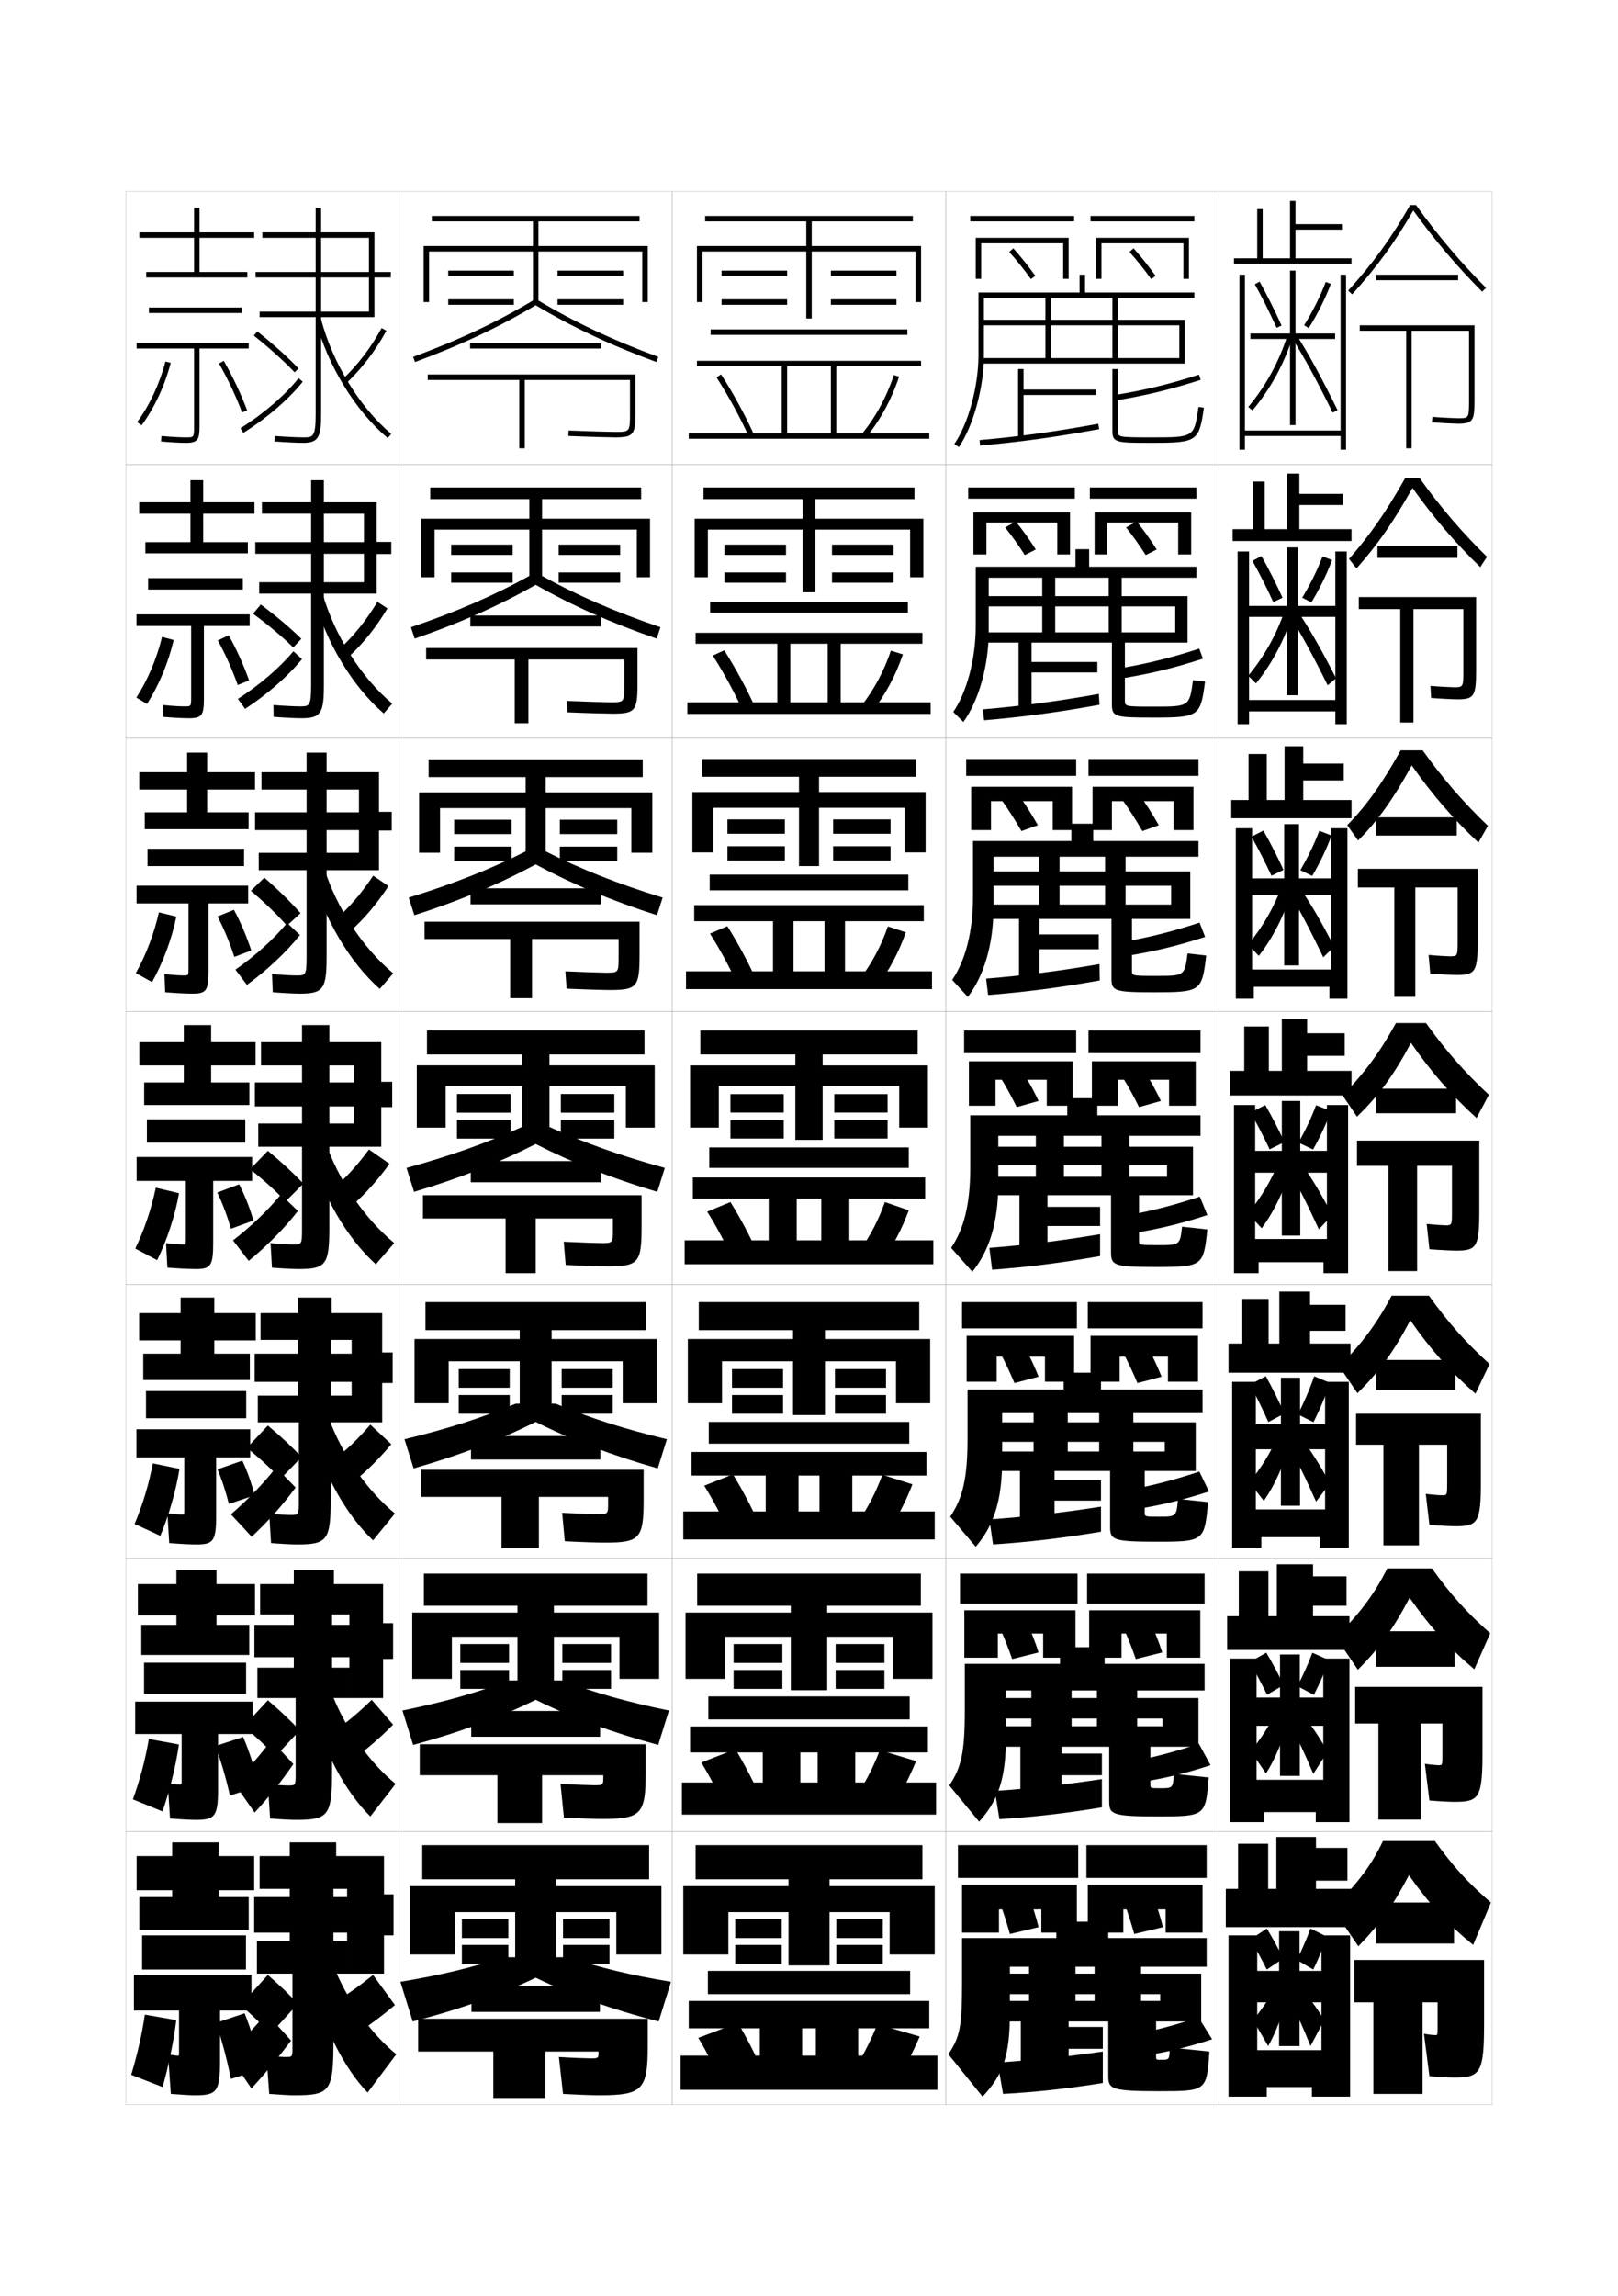 <?xml version="1.0" encoding="utf-8"?>
<!-- Generator: Adobe Illustrator 15.0.2, SVG Export Plug-In . SVG Version: 6.00 Build 0)  -->
<!DOCTYPE svg PUBLIC "-//W3C//DTD SVG 1.1//EN" "http://www.w3.org/Graphics/SVG/1.1/DTD/svg11.dtd">
<svg version="1.1" id="glyphs" xmlns="http://www.w3.org/2000/svg" xmlns:xlink="http://www.w3.org/1999/xlink" x="0px" y="0px"
	 width="592px" height="840px" viewBox="0 0 592 840" enable-background="new 0 0 592 840" xml:space="preserve">
<g>
	<rect x="46" y="70" fill="none" stroke="#999999" stroke-width="0.1" width="100" height="100"/>
	<rect x="46" y="170" fill="none" stroke="#999999" stroke-width="0.1" width="100" height="100"/>
	<rect x="46" y="270" fill="none" stroke="#999999" stroke-width="0.1" width="100" height="100"/>
	<rect x="46" y="370" fill="none" stroke="#999999" stroke-width="0.1" width="100" height="100"/>
	<rect x="46" y="470" fill="none" stroke="#999999" stroke-width="0.1" width="100" height="100"/>
	<rect x="46" y="570" fill="none" stroke="#999999" stroke-width="0.1" width="100" height="100"/>
	<rect x="46" y="670" fill="none" stroke="#999999" stroke-width="0.1" width="100" height="100"/>
	<rect x="146" y="70" fill="none" stroke="#999999" stroke-width="0.1" width="100" height="100"/>
	<rect x="146" y="170" fill="none" stroke="#999999" stroke-width="0.1" width="100" height="100"/>
	<rect x="146" y="270" fill="none" stroke="#999999" stroke-width="0.1" width="100" height="100"/>
	<rect x="146" y="370" fill="none" stroke="#999999" stroke-width="0.1" width="100" height="100"/>
	<rect x="146" y="470" fill="none" stroke="#999999" stroke-width="0.1" width="100" height="100"/>
	<rect x="146" y="570" fill="none" stroke="#999999" stroke-width="0.1" width="100" height="100"/>
	<rect x="146" y="670" fill="none" stroke="#999999" stroke-width="0.1" width="100" height="100"/>
	<rect x="246" y="70" fill="none" stroke="#999999" stroke-width="0.1" width="100" height="100"/>
	<rect x="246" y="170" fill="none" stroke="#999999" stroke-width="0.1" width="100" height="100"/>
	<rect x="246" y="270" fill="none" stroke="#999999" stroke-width="0.1" width="100" height="100"/>
	<rect x="246" y="370" fill="none" stroke="#999999" stroke-width="0.1" width="100" height="100"/>
	<rect x="246" y="470" fill="none" stroke="#999999" stroke-width="0.1" width="100" height="100"/>
	<rect x="246" y="570" fill="none" stroke="#999999" stroke-width="0.1" width="100" height="100"/>
	<rect x="246" y="670" fill="none" stroke="#999999" stroke-width="0.1" width="100" height="100"/>
	<rect x="346" y="70" fill="none" stroke="#999999" stroke-width="0.1" width="100" height="100"/>
	<rect x="346" y="170" fill="none" stroke="#999999" stroke-width="0.1" width="100" height="100"/>
	<rect x="346" y="270" fill="none" stroke="#999999" stroke-width="0.1" width="100" height="100"/>
	<rect x="346" y="370" fill="none" stroke="#999999" stroke-width="0.1" width="100" height="100"/>
	<rect x="346" y="470" fill="none" stroke="#999999" stroke-width="0.1" width="100" height="100"/>
	<rect x="346" y="570" fill="none" stroke="#999999" stroke-width="0.1" width="100" height="100"/>
	<rect x="346" y="670" fill="none" stroke="#999999" stroke-width="0.1" width="100" height="100"/>
	<rect x="446" y="70" fill="none" stroke="#999999" stroke-width="0.1" width="100" height="100"/>
	<rect x="446" y="170" fill="none" stroke="#999999" stroke-width="0.1" width="100" height="100"/>
	<rect x="446" y="270" fill="none" stroke="#999999" stroke-width="0.1" width="100" height="100"/>
	<rect x="446" y="370" fill="none" stroke="#999999" stroke-width="0.1" width="100" height="100"/>
	<rect x="446" y="470" fill="none" stroke="#999999" stroke-width="0.1" width="100" height="100"/>
	<rect x="446" y="570" fill="none" stroke="#999999" stroke-width="0.1" width="100" height="100"/>
	<rect x="446" y="670" fill="none" stroke="#999999" stroke-width="0.1" width="100" height="100"/>
</g>
<g>
	<polygon points="197,90 197,81 234,81 234,79 158,79 158,81 195,81 195,90 155,90 155,110.5 157,110.5 157,92 195,92 195,111 
		197,111 197,92 235,92 235,110.5 237,110.5 237,90 	"/>
	<rect x="164" y="99" width="24" height="2"/>
	<rect x="164" y="109.5" width="24" height="2"/>
	<rect x="204" y="99" width="24" height="2"/>
	<rect x="204" y="109.5" width="24" height="2"/>
</g>
<g>
	<polygon points="242,715 242,690 203.5,690 203.5,687.5 237.5,687.5 237.5,675 154.5,675 154.5,687.5 188.5,687.5 188.5,690 
		150,690 150,715 166.5,715 166.5,699.5 188.5,699.5 188.5,719 203.5,719 203.5,699.5 225.5,699.5 225.5,715 	"/>
	<rect x="169" y="702" width="17" height="7"/>
	<rect x="169" y="711.5" width="17" height="7"/>
	<rect x="206" y="702" width="17" height="7"/>
	<rect x="206" y="711.5" width="17" height="7"/>
</g>
<g>
	<polygon points="201,389.75 201,385.75 235.75,385.75 235.75,377 156.25,377 156.25,385.75 191,385.75 191,389.75 152.5,389.75 
		152.5,412.5 163,412.5 163,397.25 191,397.25 191,417 201,417 201,397.25 229,397.25 229,412.5 239.5,412.5 239.5,389.75 	"/>
	<rect x="167.25" y="400.25" width="19.5" height="6.75"/>
	<rect x="167.25" y="409.75" width="19.5" height="6.75"/>
	<rect x="205.25" y="400.25" width="19.5" height="6.75"/>
	<rect x="205.25" y="409.75" width="19.5" height="6.75"/>
</g>
<g>
	<path d="M195.484,109.643c-13.383,8.046-27.47,14.693-44.331,20.919l0.693,1.877
		c16.767-6.192,30.812-12.807,44.153-20.78
		c13.341,7.974,27.387,14.588,44.153,20.78l0.693-1.877
		c-16.861-6.226-30.948-12.873-44.331-20.919H195.484z"/>
	<rect x="172" y="125.5" width="48" height="2"/>
	<path d="M156.5,137v2H190v25h2v-25h38.5v12c0,7,0,7-5.5,7c-1.899,0-10.252-0.224-16.959-0.499
		l-0.082,1.998C214.688,159.775,223.085,160,225,160c6.729,0,7.5-0.926,7.5-9v-14H156.5z"/>
</g>
<g>
	<g>
		<path d="M196,213.938c13.276,7.553,27.515,13.904,44.269,19.687l1.379-4.168
			c-16.565-5.606-30.546-11.675-43.637-18.946h-4.021
			c-13.091,7.271-27.072,13.34-43.638,18.946l1.379,4.168
			C168.485,227.843,182.724,221.491,196,213.938z"/>
		<rect x="172.083" y="225.167" width="47.833" height="4"/>
		<path d="M155.916,237.083V241.25h32.417v23.333h5V241.25h35.083v9.25
			c0,6.414-0.002,6.417-5.083,6.417c-1.801,0-9.442-0.221-15.883-0.5
			l0.182,4.166c6.634,0.287,14.372,0.5,16.451,0.5
			c8.272,0,9.167-1.014,9.167-10.833v-13.167H155.916z"/>
	</g>
	<g>
		<path d="M196,316.219c13.21,7.131,27.643,13.22,44.384,18.593l2.064-6.459
			c-16.269-4.986-30.144-10.477-42.944-16.973h-7.01
			c-12.799,6.496-26.675,11.986-42.944,16.973l2.064,6.459
			C168.357,329.439,182.789,323.351,196,316.219z"/>
		<rect x="172.167" y="324.958" width="47.667" height="5.875"/>
		<path d="M155.333,337.167V343.5h31.333v21.667h8V343.5h31.667v6.5
			c0,5.828-0.005,5.833-4.667,5.833c-1.704,0-8.633-0.219-14.806-0.5l0.445,6.333
			c6.538,0.298,13.618,0.5,15.861,0.5C232.983,362.167,234,361.065,234,349.5v-12.333
			H155.333z"/>
	</g>
	<g>
		<path d="M196,418.5c13.146,6.71,27.771,12.536,44.5,17.5l2.75-8.75
			c-15.973-4.367-29.742-9.278-42.25-15h-10c-12.508,5.722-26.277,10.633-42.25,15l2.75,8.75
			C168.229,431.036,182.854,425.21,196,418.5z"/>
		<rect x="172.25" y="424.75" width="47.5" height="7.75"/>
		<path d="M154.75,437.25v8.5H185v20h11v-20h28.25v3.75c0,5.242-0.008,5.25-4.25,5.25
			c-1.605,0-7.823-0.217-13.729-0.5l0.709,8.5c6.442,0.309,12.864,0.5,15.271,0.5
			c11.36,0,12.5-1.189,12.5-14.5v-11.5H154.75z"/>
	</g>
	<g>
		<path d="M196,520.166c13.064,6.559,27.949,12.272,44.667,17L244,526.5
			c-15.676-3.748-28.519-7.908-40.667-13h-14.667
			c-12.148,5.092-24.991,9.252-40.667,13l3.333,10.666
			C168.051,532.438,182.936,526.725,196,520.166z"/>
		<rect x="172.333" y="525.334" width="47.334" height="8.582"/>
		<path d="M154.167,537.666v9.918H183.5v18.75h13.667v-18.75H222.5v2
			c0,4.322-0.011,4.332-3.833,4.332c-1.508,0-7.348-0.207-12.986-0.5l0.973,10.418
			c6.347,0.318,12.109,0.5,14.68,0.5c12.804,0,14.167-1.521,14.167-15.668v-11H154.167z"/>
	</g>
	<g>
		<path d="M196,621.833c12.983,6.405,28.127,12.008,44.833,16.5L244.75,625.75
			c-15.379-3.128-27.295-6.538-39.083-11h-19.333
			c-11.789,4.462-23.705,7.872-39.083,11l3.917,12.583
			C167.872,633.841,183.016,628.238,196,621.833z"/>
		<rect x="172.417" y="625.917" width="47.167" height="9.416"/>
		<path d="M153.583,638.083v11.334H182v17.5h16.333v-17.5H220.75v0.25
			c0,3.403-0.013,3.416-3.417,3.416c-1.409,0-6.871-0.197-12.243-0.5l1.236,12.334
			c6.251,0.33,11.355,0.5,14.09,0.5c14.247,0,15.833-1.854,15.833-16.834v-10.5H153.583z"
			/>
	</g>
</g>
<g>
	<path d="M196,723.5c12.902,6.252,28.306,11.743,45,16l4.5-14.5c-15.082-2.509-26.071-5.168-37.5-9
		h-24c-11.429,3.832-22.418,6.491-37.5,9l4.5,14.5C167.693,735.243,183.097,729.752,196,723.5z"/>
	<rect x="172.5" y="726.5" width="47" height="9.5"/>
	<path d="M219.5,766.5c15.689,0,17.5-2.185,17.5-18v-10h-84v12h27.5v17h19v-17H219l0,0c0,2.484-0.016,2.5-3,2.5
		c-1.311,0-6.395-0.188-11.5-0.5L206,766C212.155,766.342,216.602,766.5,219.5,766.5z"/>
</g>
<g>
	<g>
		<polygon points="202.666,589.917 202.666,587.417 236.916,587.417 236.916,575.667 
			155.084,575.667 155.084,587.417 189.334,587.417 189.334,589.917 150.834,589.917 
			150.834,614.167 165.334,614.167 165.334,598.75 189.334,598.75 189.334,618.333 
			202.666,618.333 202.666,598.75 226.666,598.75 226.666,614.167 241.166,614.167 
			241.166,589.917 		"/>
		<rect x="168.416" y="601.417" width="17.834" height="6.916"/>
		<rect x="168.416" y="610.917" width="17.834" height="6.916"/>
		<rect x="205.75" y="601.417" width="17.834" height="6.916"/>
		<rect x="205.75" y="610.917" width="17.834" height="6.916"/>
	</g>
	<g>
		<polygon points="201.833,489.834 201.833,486.584 236.333,486.584 236.333,476.334 
			155.667,476.334 155.667,486.584 190.167,486.584 190.167,489.834 151.667,489.834 
			151.667,513.334 164.167,513.334 164.167,498 190.167,498 190.167,517.666 
			201.833,517.666 201.833,498 227.833,498 227.833,513.334 240.333,513.334 
			240.333,489.834 		"/>
		<rect x="167.833" y="500.834" width="18.667" height="6.832"/>
		<rect x="167.833" y="510.334" width="18.667" height="6.832"/>
		<rect x="205.5" y="500.834" width="18.667" height="6.832"/>
		<rect x="205.5" y="510.334" width="18.667" height="6.832"/>
	</g>
	<g>
		<polygon points="201,389.75 201,385.75 235.75,385.75 235.75,377 156.25,377 156.25,385.75 191,385.75 191,389.75 152.5,389.75 
			152.5,412.5 163,412.5 163,397.25 191,397.25 191,417 201,417 201,397.25 229,397.25 229,412.5 239.5,412.5 239.5,389.75 		"/>
		<rect x="167.25" y="400.25" width="19.5" height="6.75"/>
		<rect x="167.25" y="409.75" width="19.5" height="6.75"/>
		<rect x="205.25" y="400.25" width="19.5" height="6.75"/>
		<rect x="205.25" y="409.75" width="19.5" height="6.75"/>
	</g>
	<g>
		<polygon points="199.667,289.875 199.667,284.292 235.167,284.292 235.167,277.792 
			156.833,277.792 156.833,284.292 192.333,284.292 192.333,289.875 153.333,289.875 
			153.333,311.958 161,311.958 161,295.625 192.333,295.625 192.333,314.958 199.667,314.958 
			199.667,295.625 231,295.625 231,311.958 238.667,311.958 238.667,289.875 		"/>
		<rect x="166.167" y="299.875" width="21" height="5.25"/>
		<rect x="166.167" y="309.708" width="21" height="5.25"/>
		<rect x="204.833" y="299.875" width="21" height="5.25"/>
		<rect x="204.833" y="309.708" width="21" height="5.25"/>
	</g>
	<g>
		<polygon points="198.333,189.75 198.333,182.583 234.583,182.583 234.583,178.333 
			157.416,178.333 157.416,182.583 193.666,182.583 193.666,189.75 154.166,189.75 
			154.166,211.167 159,211.167 159,193.75 193.666,193.75 193.666,212.667 
			198.333,212.667 198.333,193.75 233,193.75 233,211.167 237.833,211.167 
			237.833,189.75 		"/>
		<rect x="165.083" y="199.25" width="22.5" height="3.75"/>
		<rect x="165.083" y="209.416" width="22.5" height="3.75"/>
		<rect x="204.416" y="199.25" width="22.5" height="3.75"/>
		<rect x="204.416" y="209.416" width="22.5" height="3.75"/>
	</g>
</g>
<g>
	<path d="M515.961,75c-7.06,12.285-13.444,21.098-22.702,31.329l1.482,1.342
		c9.099-10.056,15.456-18.78,22.356-30.661
		c7.607,10.57,16.063,20.566,25.195,29.697l1.414-1.414
		C534.405,95.992,525.791,85.801,518.091,75H515.961z"/>
	<rect x="503.5" y="100.5" width="30" height="2"/>
	<path d="M497.5,119v2h17v43h2v-43h21v25c0,7,0,7-4,7c-1.052,0-5.754-0.21-9.422-0.497l-0.156,1.994
		C527.698,154.793,532.394,155,533.5,155c5.593,0,6-1.245,6-9v-27H497.5z"/>
</g>
<g>
	<path d="M514.224,174.75c-7.259,12.816-12.871,20.829-20.635,29.719l2.738,3.478
		c7.54-8.47,13.153-16.431,20.487-29.44
		c7.559,10.63,15.619,20.073,24.797,28.964l2.443-3.775
		c-9.167-8.974-17.209-18.386-24.744-28.945H514.224z"/>
	<rect x="504" y="199.75" width="29.25" height="4.333"/>
	<path d="M497.166,218.416v4.417h15.167v41.5h4.833v-41.5h18.25v22.167
		c0,6.415-0.002,6.417-3.469,6.417c-0.986,0-5.15-0.208-8.562-0.498l0.229,4.413
		c3.753,0.291,8.382,0.501,9.636,0.501c6.194,0,6.833-1.202,6.833-10.833v-26.583
		H497.166z"/>
</g>
<g>
	<path d="M512.487,274.5c-6.992,12.55-12.823,20.571-19.567,27.36l3.994,5.614
		c6.923-6.907,12.771-14.944,19.619-27.47
		c7.508,10.69,15.172,19.579,24.398,28.232l3.471-6.138
		c-9.031-8.647-16.502-17.279-23.872-27.598H512.487z"/>
	<rect x="503.5" y="299" width="29.5" height="6.667"/>
	<path d="M496.834,317.833v6.833h13.332v40h7.668v-40h15.5V344
		c0,5.828-0.004,5.833-2.938,5.833c-0.922,0-4.549-0.206-7.703-0.499l0.613,6.831
		c3.73,0.286,8.293,0.501,9.693,0.501c6.797,0,7.666-1.158,7.666-12.667v-26.167
		H496.834z"/>
</g>
<g>
	<g>
		<path d="M539,711.5l6.5-15.5c-8.492-7.34-13.795-13.144-20.5-22.5h-19
			c-4.167,8.768-9.447,15.899-18.5,24.5l9.5,14c7.821-8.033,12.622-14.743,18.5-26
			C523.042,696.667,529.587,703.801,539,711.5z"/>
		<rect x="503.5" y="696" width="28.5" height="15"/>
		<path d="M532,760c9.692,0,11-1.601,11-20v-23h-47.5v15.5h7V766h18v-33.5h5.5v8.5c0,3.484-0.012,3.5-0.811,3.5
			C524.526,744.5,523.125,744.368,521,744l2,15.5C526.634,759.817,530.013,760,532,760z"/>
	</g>
	<g>
		<path d="M507.583,573.75c-4.686,9.333-10.078,16.629-18.833,25.166l8.083,11.917
			C504.68,602.943,509.758,595.92,515.75,584.5
			c7.514,10.694,14.301,18.229,23.666,26.166L545.25,597.5
			c-8.627-7.667-14.462-14.154-21.334-23.75H507.583z"/>
		<rect x="503.5" y="596.75" width="28.75" height="13"/>
		<path d="M495.833,617.083V630.5h8.5v35.166h15.5V630.5H527.75v11.166
			c0,4.07-0.01,4.084-1.342,4.084c-0.729,0-2.692-0.156-5.075-0.5L523,658.666
			c3.658,0.306,7.409,0.5,9.25,0.5c8.928,0,10.166-1.438,10.166-18.166v-23.917H495.833z"/>
	</g>
	<g>
		<path d="M509.166,474c-5.203,9.899-10.708,17.359-19.166,25.833l6.666,9.833
			C504.538,501.92,509.896,494.584,516,483c7.486,10.723,14.514,18.657,23.834,26.833
			L545,499c-8.762-7.993-15.129-15.163-22.167-25H509.166z"/>
		<rect x="503.5" y="497.5" width="29" height="11"/>
		<path d="M496.166,517.167V528.5h10.001v36.834h13V528.5H529.5v13.833
			C529.5,546.99,529.492,547,527.627,547c-0.793,0-3.319-0.18-5.961-0.5L523,557.833
			c3.683,0.293,7.807,0.501,9.5,0.501c8.164,0,9.333-1.277,9.333-16.334v-24.833
			H496.166z"/>
	</g>
	<g>
		<path d="M510.75,374.25c-5.723,10.466-11.34,18.089-19.5,26.5l5.25,7.75
			c7.896-7.604,13.532-15.253,19.75-27c7.459,10.75,14.728,19.085,24,27.5l4.5-8.5
			c-8.896-8.32-15.796-16.173-23-26.25H510.75z"/>
		<rect x="503.5" y="398.25" width="29.25" height="9"/>
		<path d="M496.5,417.25v9.25H508V465h10.5v-38.5h12.75V443c0,5.242-0.006,5.25-2.405,5.25
			c-0.857,0-3.945-0.203-6.845-0.5l1,9.25c3.707,0.28,8.203,0.5,9.75,0.5
			c7.399,0,8.5-1.114,8.5-14.5v-25.75H496.5z"/>
	</g>
</g>
<g>
	<polygon points="474,94.5 474,84 491,84 491,82 474,82 474,73.5 472,73.5 472,94.5 462,94.5 462,76.5 460,76.5 460,94.5 
		451.5,94.5 451.5,96.5 494.5,96.5 494.5,94.5 	"/>
	<polygon points="490.5,100.5 490.5,157.5 455.5,157.5 455.5,100.5 453.5,100.5 453.5,164.5 455.5,164.5 455.5,159.5 490.5,159.5 
		490.5,164.5 492.5,164.5 492.5,100.5 	"/>
	<polygon points="488.5,122 474,122 474,99 472,99 472,122 457.5,122 457.5,124 472,124 472,155.5 474,155.5 474,124 488.5,124 	"/>
	<path d="M459.126,103.986c2.669,4.796,5.423,10.303,7.963,15.926l1.822-0.824
		c-2.562-5.672-5.342-11.23-8.037-16.074L459.126,103.986z"/>
	<path d="M477.154,118.967l1.691,1.066c3.188-5.058,6.137-10.956,8.091-16.183
		l-1.873-0.701C483.154,108.255,480.271,114.02,477.154,118.967z"/>
	<path d="M456.732,148.858l1.535,1.283c6.591-7.88,11.532-16.91,14.686-26.839
		l-1.906-0.605C467.973,132.377,463.156,141.179,456.732,148.858z"/>
	<path d="M472.655,123.535c4.567,7.21,9.178,15.662,14.947,27.406l1.795-0.883
		c-5.803-11.811-10.445-20.32-15.053-27.594L472.655,123.535z"/>
</g>
<g>
	<g>
		<polygon points="475.416,193.583 475.416,184.75 491.333,184.75 491.333,180.667 
			475.416,180.667 475.416,173.25 471,173.25 471,193.583 462.75,193.583 462.75,176.167 
			458.416,176.167 458.416,193.583 451,193.583 451,197.916 494.5,197.916 494.5,193.583 		"/>
		<polygon points="457,201.75 452.833,201.75 452.833,264.917 456.999,264.917 456.999,260.25 
			488.584,260.25 488.584,264.917 492.75,264.917 492.75,201.75 488.583,201.75 488.583,256.083 
			457,256.083 		"/>
		<polygon points="489.583,221.666 474.833,221.666 474.833,200.25 470.75,200.25 470.75,221.666 
			456,221.666 456,225.667 470.75,225.667 470.75,254.333 474.833,254.333 474.833,225.667 
			489.583,225.667 		"/>
		<path d="M458.245,205.178c2.552,4.543,5.206,9.786,7.636,15.105l3.378-1.627
			c-2.442-5.368-5.119-10.657-7.697-15.229L458.245,205.178z"/>
		<path d="M487.39,204.877c-1.855,5.013-4.636,10.698-7.576,15.485l-3.352-1.724
			c2.887-4.697,5.589-10.188,7.424-15.098L487.39,204.877z"/>
		<path d="M456.693,247.215l2.852,2.805c5.929-7.324,10.498-16.006,13.404-25.449
			l-2.91-1.241C467.113,232.065,462.581,240.155,456.693,247.215z"/>
		<path d="M488.846,248.141c-5.346-10.503-9.737-18.173-14.178-24.789l-2.907,1.717
			c4.272,6.713,8.698,14.842,14.013,25.634L488.846,248.141z"/>
	</g>
	<g>
		<polygon points="476.833,292.667 476.833,285.5 491.666,285.5 491.666,279.333 476.833,279.333 
			476.833,273 470,273 470,292.667 463.5,292.667 463.5,275.833 456.833,275.833 456.833,292.667 
			450.5,292.667 450.5,299.333 494.5,299.333 494.5,292.667 		"/>
		<polygon points="458.125,303 452.166,303 452.166,365.333 458.75,365.333 458.75,361 486.417,361 
			486.417,365.333 493,365.333 493,303 487.041,303 487.041,354.667 458.125,354.667 		"/>
		<polygon points="488.041,321.333 475.291,321.333 475.291,301.5 469.875,301.5 469.875,321.333 
			457.125,321.333 457.125,327.333 469.875,327.333 469.875,353.167 475.291,353.167 
			475.291,327.333 488.041,327.333 		"/>
		<path d="M457.904,306.086c2.433,4.289,4.988,9.269,7.309,14.284l4.395-2.145
			c-2.322-5.064-4.896-10.083-7.357-14.383L457.904,306.086z"/>
		<path d="M487.18,305.651c-1.757,4.799-4.368,10.27-7.062,14.788l-4.349-2.128
			c2.656-4.447,5.178-9.665,6.939-14.378L487.18,305.651z"/>
		<path d="M456.654,345.572l3.935,4.098c5.267-6.767,9.465-15.103,12.124-24.059
			l-3.682-1.646C466.254,331.754,462.006,339.132,456.654,345.572z"/>
		<path d="M488.147,346.335c-4.75-9.265-8.79-16.153-12.978-22.168l-3.75,2.001
			c3.889,6.271,8.022,14.135,12.742,24.044L488.147,346.335z"/>
	</g>
	<g>
		<polygon points="478.25,391.75 478.25,386.25 492,386.25 492,378 478.25,378 478.25,372.75 469,372.75 469,391.75 464.25,391.75 
			464.25,375.5 455.25,375.5 455.25,391.75 450,391.75 450,400.75 494.5,400.75 494.5,391.75 		"/>
		<polygon points="459.25,404.25 451.5,404.25 451.5,465.75 460.5,465.75 460.5,461.75 484.25,461.75 484.25,465.75 493.25,465.75 
			493.25,404.25 485.5,404.25 485.5,453.25 459.25,453.25 		"/>
		<polygon points="486.5,421 475.75,421 475.75,402.75 469,402.75 469,421 458.25,421 458.25,429 469,429 469,452 475.75,452 
			475.75,429 486.5,429 		"/>
		<path d="M457.562,406.993c2.315,4.036,4.771,8.752,6.982,13.463l5.41-2.662
			c-2.202-4.761-4.674-9.509-7.018-13.537L457.562,406.993z"/>
		<path d="M486.969,406.426c-1.657,4.585-4.1,9.842-6.546,14.091l-5.346-2.533
			c2.426-4.196,4.767-9.142,6.454-13.659L486.969,406.426z"/>
		<path d="M456.616,443.93l5.018,5.391c4.604-6.211,8.431-14.199,10.843-22.669
			l-4.453-2.053C465.395,431.443,461.432,438.108,456.616,443.93z"/>
		<path d="M487.449,444.529c-4.154-8.027-7.842-14.133-11.777-19.547l-4.594,2.285
			c3.507,5.828,7.348,13.427,11.473,22.453L487.449,444.529z"/>
	</g>
</g>
<g>
	<polygon points="479.334,491.5 479.334,486.834 492.333,486.834 492.333,477.334 
		479.334,477.334 479.334,472.5 468.083,472.5 468.083,491.5 464.167,491.5 464.167,475.166 
		454.25,475.166 454.25,491.5 449.5,491.5 449.5,502.166 494.125,502.166 494.125,491.5 	"/>
	<polygon points="459.5,505.5 450.833,505.5 450.833,566.166 461.5,566.166 461.5,562.334 
		482.834,562.334 482.834,566.166 493.5,566.166 493.5,505.5 484.833,505.5 484.833,552.166 
		459.5,552.166 	"/>
	<polygon points="485.834,521 475.667,521 475.667,504 468.667,504 468.667,521 458.5,521 458.5,530.166 
		468.667,530.166 468.667,550.834 475.667,550.834 475.667,530.166 485.834,530.166 	"/>
	<path d="M457.385,506.52c2.208,4.1,4.576,8.925,6.688,13.701l5.856-3.127
		c-2.121-4.801-4.535-9.626-6.804-13.672L457.385,506.52z"/>
	<path d="M486.604,505.867c-1.559,4.697-3.832,10.117-6.031,14.395l-5.688-2.855
		c2.195-4.252,4.355-9.285,5.97-13.939L486.604,505.867z"/>
	<path d="M457.119,542.287l5.304,6.76c3.942-5.654,7.396-13.296,9.562-21.279
		l-4.427-2.535C465.076,531.133,461.398,537.085,457.119,542.287z"/>
	<path d="M486.592,542.686c-3.604-6.766-6.975-12.07-10.686-16.863l-4.688,2.689
		c3.154,5.367,6.738,12.682,10.315,20.803L486.592,542.686z"/>
</g>
<g>
	<polygon points="480.417,591.25 480.417,587.417 492.666,587.417 492.666,576.667 
		480.417,576.667 480.417,572.25 467.166,572.25 467.166,591.25 464.084,591.25 464.084,574.833 
		453.25,574.833 453.25,591.25 449,591.25 449,603.583 493.75,603.583 493.75,591.25 	"/>
	<polygon points="459.75,606.75 450.166,606.75 450.166,666.583 462.5,666.583 462.5,662.917 
		481.417,662.917 481.417,666.583 493.75,666.583 493.75,606.75 484.166,606.75 484.166,651.083 
		459.75,651.083 	"/>
	<polygon points="485.167,621 475.584,621 475.584,605.25 468.334,605.25 468.334,621 458.75,621 
		458.75,631.333 468.334,631.333 468.334,649.667 475.584,649.667 475.584,631.333 
		485.167,631.333 	"/>
	<path d="M457.207,608.046c2.101,3.564,4.38,7.796,6.392,11.939l6.054-3.554
		c-1.963-4.153-4.23-8.36-6.34-11.846L457.207,608.046z"/>
	<path d="M486.24,607.309c-1.459,4.158-3.564,8.987-5.516,12.697l-6.032-3.178
		c1.965-3.696,3.944-8.095,5.485-12.22L486.24,607.309z"/>
	<path d="M457.622,640.644l5.589,8.13c3.281-5.099,6.363-12.393,8.281-19.89
		l-4.4-3.018C464.759,630.821,461.365,636.062,457.622,640.644z"/>
	<path d="M485.733,640.843c-3.054-5.506-6.106-10.008-9.593-14.182l-4.781,3.095
		c2.801,4.907,6.129,11.937,9.158,19.151L485.733,640.843z"/>
</g>
<g>
	<polygon points="494.5,705 494.5,691 481.5,691 481.5,688 493,688 493,676 481.5,676 481.5,672 467,672 467,691 464,691 464,674.5 
		453,674.5 453,691 448.5,691 448.5,705 	"/>
	<polygon points="460,708 449.5,708 449.5,767 463.5,767 463.5,763.5 480,763.5 480,767 494,767 494,708 483.5,708 483.5,750 
		460,750 	"/>
	<polygon points="484.5,721 475.5,721 475.5,706.5 468,706.5 468,721 459,721 459,732.5 468,732.5 468,748.5 475.5,748.5 
		475.5,732.5 484.5,732.5 	"/>
	<path d="M457.5,709.5c1.961,3.275,4.118,7.201,6,11l6-4c-1.843-3.849-4.007-7.786-6-11
		L457.5,709.5z"/>
	<path d="M485.5,708.5c-1.359,3.944-3.295,8.561-5,12l-6-3.5c1.734-3.446,3.532-7.57,5-11.5
		L485.5,708.5z"/>
	<path d="M467,726.5c-2.185,4.011-5.294,8.538-8.5,12.5l5.5,9.5c2.619-4.543,5.328-11.489,7-18.5
		L467,726.5z"/>
	<path d="M484.5,739c-2.504-4.245-5.237-7.946-8.5-11.5l-4.5,3.5c2.447,4.446,5.52,11.191,8,17.5
		L484.5,739z"/>
</g>
<path d="M407,109v8h-22.5v-8h-2v8H359v2h23.5v12h2v-12H407v12h2v-12h22.5v12H359v2h74.5v-16H409v-8h28v-2h-40v-6.5h-2v6.5h-37v23
	c0,11.336-3.711,24.977-8.824,32.435l1.648,1.131C356.142,155.812,360,141.695,360,130v-21
	H407z"/>
<g>
	<path d="M361.75,211.333V231c0,12.554-3.682,25.421-9.284,33.127l-3.683-3.671
		C353.736,253.186,357,241.165,357,229v-21.667h36.5v-6.417h5v6.417h39.25v4h-27.334v6.75
		H434.5v17h-75.25v-3.75H430v-9.5h-19.584v9.5h-4.75v-9.5h-19.583v9.5h-4.75
		v-9.5H359.25v-3.75h22.083v-6.75h4.75v6.75h19.583v-6.75H361.75z"/>
	<path d="M363.5,313.417V332c0,13.412-3.504,25.032-9.393,32.688l-5.716-6.21
		C353.185,351.395,356,340.994,356,328v-20.333h36v-6.333h8v6.333h38.5v5.75h-26.667v5.375
		H435.5v17.375h-76v-5.25h69v-6.875h-16.667v6.875h-7.5v-6.875h-16.667v6.875h-7.5v-6.875
		H359.5v-5.25h20.666v-5.375h7.5v5.375h16.667v-5.375H363.5z"/>
	<path d="M365.25,415.5V433c0,14.271-3.326,24.643-9.5,32.25L348,456.5c4.633-6.896,7-15.677,7-29.5v-19
		h35.5v-6.25h11V408h37.75v7.5h-26v4h23.25v17.75h-76.75v-6.75H427v-4.25h-13.75v4.25H403v-4.25h-13.75v4.25H379v-4.25h-19.25v-6.75
		H379v-4h10.25v4H403v-4H365.25z"/>
	<path d="M366.667,516.959V534c0,14.94-3.052,24.084-9.667,31.834l-9.333-11
		c4.48-6.721,6.333-13.697,6.333-28.5v-18h35.167v-6.168h13.667v6.168H440v8.625h-25.333
		v3.375H437.5V538.125H360V531h66.167v-3.541h-11.5V531h-12.5v-3.541h-11.5V531h-12.5v-3.541H360v-7.125h18.167
		v-3.375h12.5v3.375h11.5v-3.375H366.667z"/>
	<path d="M368.084,618.417V635c0,15.61-2.777,23.525-9.834,31.417l-10.916-13.25
		c4.328-6.544,5.666-11.716,5.666-27.5v-17h34.834v-6.084h16.333v6.084H440.75v9.75h-24.666
		v2.75H438.5V639h-78.25v-7.5h65.084v-2.833h-9.25V631.5h-14.75v-2.833h-9.25V631.5h-14.75v-2.833H360.25v-7.5
		h17.084v-2.75h14.75v2.75h9.25v-2.75H368.084z"/>
</g>
<path d="M369.5,719.5V736c0,16.28-2.503,22.967-10,31L347,751.5c4.177-6.368,5-9.735,5-26.5v-16h34.5v-6
	h19v6h36v10.5h-24v2.5h22v17.5h-79V732h64v-2.5h-7v2.5h-17v-2.5h-7v2.5h-17v-2.5h-16V722h16v-2.5h17v2.5h7v-2.5H369.5z"/>
<g>
	<polygon points="401,142.5 374.5,142.5 374.5,135 372.5,135 372.5,160.5 374.5,160.5 374.5,144.5 401,144.5 	"/>
	<path d="M358.411,161.004l0.178,1.992c14.807-1.32,28.251-3.175,43.593-6.013
		l-0.363-1.967C386.54,157.843,373.152,159.689,358.411,161.004z"/>
	<path d="M407.842,144.513l0.316,1.975c10.777-1.722,20.385-4.046,31.15-7.536
		l-0.617-1.902C428.028,140.506,418.514,142.808,407.842,144.513z"/>
	<path d="M407,135v22.5c0,4.5,1.372,4.5,14.5,4.5c16.51,0,17.22-0.48,18.99-12.858
		l-1.98-0.283C436.917,160,436.917,160,421.5,160c-12.5,0-12.5-0.047-12.5-2.5V135H407z"/>
</g>
<g>
	<g>
		<polygon points="372.666,234.583 377.416,234.583 377.416,242.167 401.5,242.167 401.5,246 
			377.416,246 377.416,260.333 372.666,260.333 		"/>
		<path d="M360.059,263.498l-0.451-3.995c14.199-1.209,27.6-2.99,42.438-5.658
			l0.242,3.978C387.41,260.535,374.313,262.293,360.059,263.498z"/>
		<path d="M438.794,237.282l1.328,3.685c-10.601,3.444-20.024,5.708-30.684,7.358
			l-0.878-3.65C419.078,242.973,428.268,240.719,438.794,237.282z"/>
		<path d="M422.166,258.5c13.012,0,13.03-0.01,14.34-9.678l4.404,0.522
			C439.271,262.069,438.669,262.5,422,262.5c-13.945,0-15.167-0.2-15.167-4.833v-23.083h4.75
			V256.25C411.583,258.458,411.595,258.5,422.166,258.5z"/>
	</g>
	<g>
		<polygon points="372.833,335.417 380.333,335.417 380.333,341.833 402,341.833 402,347.25 
			380.333,347.25 380.333,360.167 372.833,360.167 		"/>
		<path d="M361.529,363.999l-0.726-5.998c13.657-1.104,27.072-2.818,41.469-5.329
			l0.121,5.989C387.98,361.25,375.232,362.911,361.529,363.999z"/>
		<path d="M438.896,337.516l2.039,5.217c-10.435,3.398-19.675,5.6-30.217,7.179
			l-1.438-5.075C419.643,343.139,428.507,340.932,438.896,337.516z"/>
		<path d="M422.833,357c10.606,0,10.644-0.019,11.67-8.214l6.827,0.761
			C439.822,362.618,439.328,363,422.5,363c-14.762,0-15.834-0.399-15.834-5.167v-22.416h7.5V355
			C414.166,356.963,414.189,357,422.833,357z"/>
	</g>
	<g>
		<polygon points="373,436.25 383.25,436.25 383.25,441.5 402.5,441.5 402.5,448.5 383.25,448.5 383.25,460 373,460 		"/>
		<path d="M363,464.5l-1-8c13.115-0.998,26.544-2.647,40.5-5v8
			C388.551,461.964,376.15,463.529,363,464.5z"/>
		<path d="M439,437.75l2.75,6.75c-10.27,3.352-19.326,5.492-29.75,7l-2-6.5
			C420.207,443.305,428.746,441.146,439,437.75z"/>
		<path d="M423.5,455.5c8.2,0,8.256-0.028,9-6.75l9.25,1c-1.377,13.418-1.762,13.75-18.75,13.75
			c-15.578,0-16.5-0.599-16.5-5.5v-21.75h10.25v17.5C416.75,455.469,416.784,455.5,423.5,455.5z"/>
	</g>
</g>
<g>
	<polygon points="402.833,548.959 385.833,548.959 385.833,559.834 373.167,559.834 
		373.167,536.666 385.833,536.666 385.833,541.5 402.833,541.5 	"/>
	<path d="M363.333,565L362,555.834c12.889-0.893,26.976-2.49,40.833-4.668v9.168
		C388.996,562.656,376.259,564.146,363.333,565z"/>
	<path d="M438.834,538.334l3.499,7.291c-10.104,3.305-19.026,5.397-29.333,6.834
		L410.333,545.5C420.386,543.809,428.707,541.686,438.834,538.334z"/>
	<path d="M424,554.834c6.416,0,6.458-0.025,7-6.5L442,549.5c-1.245,14.265-1.52,14.5-18.667,14.5
		c-16.144,0-17.166-0.664-17.166-5.5v-21.834h12.666v16.668
		C418.833,554.807,418.861,554.834,424,554.834z"/>
</g>
<g>
	<polygon points="403.166,649.417 388.416,649.417 388.416,659.667 373.334,659.667 
		373.334,637.083 388.416,637.083 388.416,641.5 403.166,641.5 	"/>
	<path d="M365.666,665.5L364,655.167c12.03-0.787,26.086-2.331,39.166-4.334v10.334
		C390.142,663.35,377.713,664.763,365.666,665.5z"/>
	<path d="M438.667,637.917L442.916,645.75c-9.938,3.259-18.728,5.303-28.916,6.667
		L410.666,645C420.564,643.312,428.669,641.225,438.667,637.917z"/>
	<path d="M424.5,654.167c4.633,0,4.66-0.021,5-5.25L442.25,650.25
		c-1.113,14.111-1.277,14.25-18.584,14.25c-16.709,0-17.832-0.729-17.832-5.5v-21.917
		h15.082v15.834C420.916,654.146,420.938,654.167,424.5,654.167z"/>
</g>
<g>
	<polygon points="403.5,749.5 391,749.5 391,759.5 373.5,759.5 373.5,737.5 391,737.5 391,741.5 403.5,741.5 	"/>
	<path d="M367,766l-2-11.5c11.487-0.681,25.856-2.172,38.5-4V762
		C390.937,764.043,378.495,765.38,367,766z"/>
	<path d="M438.5,738l5,8c-9.772,3.213-18.43,5.208-28.5,6.5l-4-7.5
		C420.744,743.314,428.63,741.264,438.5,738z"/>
	<path d="M425,753.5c2.849,0,2.862-0.017,3-4.5l14.5,1.5c-0.981,14.458-1.034,14.5-18.5,14.5
		c-17.275,0-18.5-0.795-18.5-5.5v-22H423v15C423,753.484,423.016,753.5,425,753.5z"/>
</g>
<g>
	<rect x="355" y="79" width="38" height="2"/>
	<polygon points="359,89 389,89 389,102 391,102 391,87 357,87 357,102 359,102 	"/>
	<path d="M369.257,92.17c2.635,2.923,5.377,6.352,7.931,9.913l1.625-1.166
		c-2.596-3.62-5.386-7.108-8.069-10.087L369.257,92.17z"/>
	<rect x="399" y="79" width="38" height="2"/>
	<polygon points="403,89 433,89 433,102 435,102 435,87 401,87 401,102 403,102 	"/>
	<path d="M413.257,92.17c2.635,2.923,5.377,6.352,7.931,9.913l1.625-1.166
		c-2.596-3.62-5.386-7.108-8.069-10.087L413.257,92.17z"/>
</g>
<g>
	<rect x="350.5" y="675" width="44" height="12"/>
	<polygon points="365.5,698.5 381,698.5 381,707 394,707 394,689.5 352,689.5 352,707 365.5,707 	"/>
	<path d="M369.5,707.5c-1.061-3.796-2.278-7.628-3.5-11l10.5-2.5c1.319,3.288,2.545,7.175,3.5,11
		L369.5,707.5z"/>
	<rect x="397.5" y="675" width="44" height="12"/>
	<polygon points="411,698.5 426.5,698.5 426.5,707 440,707 440,689.5 398,689.5 398,707 411,707 	"/>
	<path d="M415,707.5c-1.061-3.796-2.278-7.628-3.5-11L422,694c1.319,3.288,2.545,7.175,3.5,11
		L415,707.5z"/>
</g>
<g>
	<g>
		<rect x="351.25" y="575.667" width="43" height="11"/>
		<polygon points="365.084,597.583 381.666,597.583 381.666,606.417 393.5,606.417 393.5,589.083 
			352.834,589.083 352.834,606.417 365.084,606.417 		"/>
		<path d="M370.334,606.917c-1.31-3.757-2.792-7.538-4.25-10.834L375.75,593.667
			c1.547,3.236,3.021,7.042,4.25,10.833L370.334,606.917z"/>
		<rect x="397.75" y="575.667" width="43" height="11"/>
		<polygon points="410.334,597.583 426.917,597.583 426.917,606.417 439.167,606.417 
			439.167,589.083 398.5,589.083 398.5,606.417 410.334,606.417 		"/>
		<path d="M415.584,606.917c-1.311-3.757-2.792-7.538-4.25-10.834L421,593.667
			c1.547,3.236,3.021,7.042,4.25,10.833L415.584,606.917z"/>
	</g>
	<g>
		<rect x="352" y="476.334" width="42" height="9.625"/>
		<polygon points="364.667,496.291 382.333,496.291 382.333,505.459 393,505.459 393,488.666 
			353.667,488.666 353.667,505.459 364.667,505.459 		"/>
		<path d="M371.167,505.959c-1.558-3.718-3.305-7.447-5-10.668L375,492.959
			c1.774,3.185,3.498,6.909,5,10.666L371.167,505.959z"/>
		<rect x="398" y="476.334" width="42" height="9.625"/>
		<polygon points="409.667,496.291 427.334,496.291 427.334,505.459 438.334,505.459 
			438.334,488.666 399,488.666 399,505.459 409.667,505.459 		"/>
		<path d="M416.167,505.959c-1.559-3.718-3.305-7.447-5-10.668L420,492.959
			c1.774,3.185,3.498,6.909,5,10.666L416.167,505.959z"/>
	</g>
	<g>
		<rect x="352.75" y="377" width="41" height="8.25"/>
		<polygon points="364.25,395 383,395 383,404.5 392.5,404.5 392.5,388.25 354.5,388.25 354.5,404.5 364.25,404.5 		"/>
		<path d="M372,405c-1.807-3.678-3.817-7.356-5.75-10.5l8-2.25c2.002,3.134,3.975,6.777,5.75,10.5
			L372,405z"/>
		<rect x="398.25" y="377" width="41" height="8.25"/>
		<polygon points="409,395 427.75,395 427.75,404.5 437.5,404.5 437.5,388.25 399.5,388.25 399.5,404.5 409,404.5 		"/>
		<path d="M416.75,405c-1.807-3.678-3.817-7.356-5.75-10.5l8-2.25
			c2.002,3.134,3.975,6.777,5.75,10.5L416.75,405z"/>
	</g>
</g>
<g>
	<rect x="354.25" y="178.333" width="39" height="4.083"/>
	<polygon points="360.916,191.167 386.832,191.167 386.832,202.833 391.5,202.833 391.5,187.417 
		356.166,187.417 356.166,202.833 360.916,202.833 	"/>
	<path d="M374.957,203.055c-2.305-3.601-4.803-7.112-7.203-10.109l3.917-2.159
		c2.456,3.03,4.974,6.57,7.296,10.225L374.957,203.055z"/>
	<rect x="398.75" y="178.333" width="39" height="4.083"/>
	<polygon points="405.167,191.167 431.083,191.167 431.083,202.833 435.833,202.833 
		435.833,187.417 400.5,187.417 400.5,202.833 405.167,202.833 	"/>
	<path d="M419.208,203.055c-2.305-3.601-4.804-7.112-7.204-10.109l3.918-2.159
		c2.456,3.03,4.974,6.57,7.296,10.225L419.208,203.055z"/>
</g>
<g>
	<rect x="353.5" y="277.667" width="40.25" height="6.167"/>
	<polygon points="362.583,293.083 385.166,293.083 385.166,303.667 392.25,303.667 392.25,287.833 
		355.333,287.833 355.333,303.667 362.583,303.667 	"/>
	<path d="M373.729,304.027c-2.294-3.992-4.81-7.937-7.228-11.305l5.959-2.204
		c2.485,3.379,4.988,7.317,7.273,11.362L373.729,304.027z"/>
	<rect x="398.25" y="277.667" width="40.25" height="6.167"/>
	<polygon points="406.834,293.083 429.416,293.083 429.416,303.667 436.666,303.667 
		436.666,287.833 399.75,287.833 399.75,303.667 406.834,303.667 	"/>
	<path d="M417.979,304.027c-2.293-3.992-4.809-7.937-7.227-11.305l5.959-2.204
		c2.484,3.379,4.988,7.317,7.273,11.362L417.979,304.027z"/>
</g>
<g>
	<rect x="260" y="120.5" width="72" height="2"/>
	<polygon points="306,158.5 306,134 337,134 337,132 255,132 255,134 286,134 286,158.5 288,158.5 288,134 304,134 304,158.5 
		252,158.5 252,160.5 340,160.5 340,158.5 	"/>
	<path d="M274.09,159.915c-3.374-7.405-7.389-14.766-11.933-21.877l1.686-1.076
		c4.594,7.189,8.654,14.633,12.067,22.123L274.09,159.915z"/>
	<path d="M316.77,160.139l-1.539-1.277c5.071-6.112,9.158-13.607,11.82-21.675
		l1.898,0.627C326.21,146.116,321.999,153.836,316.77,160.139z"/>
</g>
<g>
	<g>
		<rect x="259.833" y="220.167" width="72.333" height="4"/>
		<polygon points="307.583,256.917 307.583,235.5 337.5,235.5 337.5,231.5 254.5,231.5 254.5,235.5 
			284.417,235.5 284.417,256.917 289.167,256.917 289.167,235.5 302.833,235.5 
			302.833,256.917 251.5,256.917 251.5,261.167 340.5,261.167 340.5,256.917 		"/>
		<path d="M260.81,239.834l4.169-1.944c4.262,6.721,8.086,13.777,11.306,20.854
			l-4.364,1.571C268.761,253.364,264.999,246.423,260.81,239.834z"/>
		<path d="M325.95,238.041l4.399,1.345c-2.607,7.691-6.525,14.978-11.316,21.021
			l-3.934-2.137C319.725,252.439,323.459,245.476,325.95,238.041z"/>
	</g>
	<g>
		<rect x="259.667" y="319.958" width="72.667" height="5.75"/>
		<polygon points="309.166,355.333 309.166,337 338,337 338,331.125 254,331.125 254,337 282.833,337 
			282.833,355.333 290.333,355.333 290.333,337 301.666,337 301.666,355.333 251,355.333 
			251,361.833 341,361.833 341,355.333 		"/>
		<path d="M259.78,341.542l6.334-2.722c3.93,6.251,7.519,12.921,10.544,19.583
			l-6.59,2.223C267.125,354.131,263.615,347.608,259.78,341.542z"/>
		<path d="M324.85,338.896l6.575,2.172c-2.475,7.081-6.101,13.933-10.453,19.717
			l-6.002-3.106C319.148,352.13,322.53,345.697,324.85,338.896z"/>
	</g>
	<g>
		<rect x="259.5" y="419.75" width="73" height="7.5"/>
		<polygon points="310.75,453.75 310.75,438.5 338.5,438.5 338.5,430.75 253.5,430.75 253.5,438.5 281.25,438.5 281.25,453.75 
			291.5,453.75 291.5,438.5 300.5,438.5 300.5,453.75 250.5,453.75 250.5,462.5 341.5,462.5 341.5,453.75 		"/>
		<path d="M258.75,443.25l8.5-3.5c3.598,5.782,6.951,12.064,9.783,18.312l-8.816,2.875
			C265.488,454.897,262.23,448.794,258.75,443.25z"/>
		<path d="M323.75,439.75l8.75,3c-2.342,6.47-5.676,12.888-9.59,18.413l-8.07-4.076
			C318.572,451.821,321.602,445.919,323.75,439.75z"/>
	</g>
</g>
<g>
	<rect x="259.333" y="520.166" width="73.333" height="7.959"/>
	<polygon points="311.833,552.916 311.833,539.791 339,539.791 339,531.167 253,531.167 
		253,539.791 280.167,539.791 280.167,552.916 292.167,552.916 292.167,539.791 
		299.834,539.791 299.834,552.916 250,552.916 250,563.166 342,563.166 342,552.916 	"/>
	<path d="M257.667,543.5l10.5-4.167c3.449,5.63,6.739,11.867,9.522,18.042
		l-10.877,3.417C264.154,554.865,260.976,548.836,257.667,543.5z"/>
	<path d="M322.834,539.5l10.999,3.5c-2.372,6.209-5.646,12.543-9.394,18.109l-10.213-4.719
		C317.791,551.104,320.695,545.393,322.834,539.5z"/>
</g>
<g>
	<rect x="259.167" y="620.583" width="73.667" height="8.417"/>
	<polygon points="312.916,652.083 312.916,641.083 339.5,641.083 339.5,631.584 252.5,631.584 
		252.5,641.083 279.083,641.083 279.083,652.083 292.833,652.083 292.833,641.083 
		299.167,641.083 299.167,652.083 249.5,652.083 249.5,663.833 342.5,663.833 342.5,652.083 	"/>
	<path d="M256.583,644.75l12.5-4.834c3.302,5.477,6.527,11.67,9.261,17.771
		l-12.939,3.959C262.819,655.832,259.721,649.877,256.583,644.75z"/>
	<path d="M321.917,640.25l13.249,4c-2.403,5.949-5.615,12.197-9.196,17.805l-12.356-5.359
		C317.01,651.387,319.789,645.866,321.917,640.25z"/>
</g>
<g>
	<rect x="259" y="721" width="74" height="8.5"/>
	<polygon points="298.5,742 298.5,752 249,752 249,764.5 343,764.5 343,752 314,752 314,742 340,742 340,732 252,732 252,742 
		278,742 278,752 293.5,752 293.5,742 	"/>
	<path d="M255.5,745.5c2.966,4.919,5.984,10.799,8.5,16.5l15-4.5c-2.685-6.028-5.846-12.178-9-17.5
		L255.5,745.5z"/>
	<path d="M321,740.5c-2.117,5.34-4.771,10.669-8,16l14.5,6c3.414-5.648,6.565-11.812,9-17.5
		L321,740.5z"/>
</g>
<g>
	<polygon points="297,90 297,81 334,81 334,79 258,79 258,81 295,81 295,90 255,90 255,110.5 257,110.5 257,92 295,92 295,116.5 
		297,116.5 297,92 335,92 335,110.5 337,110.5 337,90 	"/>
	<rect x="264" y="99" width="24" height="2"/>
	<rect x="264" y="109.5" width="24" height="2"/>
	<rect x="304" y="99" width="24" height="2"/>
	<rect x="304" y="109.5" width="24" height="2"/>
</g>
<g>
	<polygon points="342,715 342,690 303.5,690 303.5,687.5 337.5,687.5 337.5,675 254.5,675 254.5,687.5 288.5,687.5 288.5,690 
		250,690 250,715 266.5,715 266.5,699.5 288.5,699.5 288.5,719 303.5,719 303.5,699.5 325.5,699.5 325.5,715 	"/>
	<rect x="269" y="702" width="17" height="7"/>
	<rect x="269" y="711.5" width="17" height="7"/>
	<rect x="306" y="702" width="17" height="7"/>
	<rect x="306" y="711.5" width="17" height="7"/>
</g>
<g>
	<g>
		<polygon points="302.666,589.917 302.666,587.417 336.916,587.417 336.916,575.667 
			255.084,575.667 255.084,587.417 289.334,587.417 289.334,589.917 250.834,589.917 
			250.834,614.167 265.334,614.167 265.334,598.75 289.334,598.75 289.334,618.333 
			302.666,618.333 302.666,598.75 326.666,598.75 326.666,614.167 341.166,614.167 
			341.166,589.917 		"/>
		<rect x="268.416" y="601.417" width="17.834" height="6.916"/>
		<rect x="268.416" y="610.917" width="17.834" height="6.916"/>
		<rect x="305.75" y="601.417" width="17.834" height="6.916"/>
		<rect x="305.75" y="610.917" width="17.834" height="6.916"/>
	</g>
	<g>
		<polygon points="301.833,489.834 301.833,486.584 336.333,486.584 336.333,476.334 
			255.667,476.334 255.667,486.584 290.167,486.584 290.167,489.834 251.667,489.834 
			251.667,513.334 264.167,513.334 264.167,498 290.167,498 290.167,517.666 
			301.833,517.666 301.833,498 327.833,498 327.833,513.334 340.333,513.334 
			340.333,489.834 		"/>
		<rect x="267.833" y="500.834" width="18.667" height="6.832"/>
		<rect x="267.833" y="510.334" width="18.667" height="6.832"/>
		<rect x="305.5" y="500.834" width="18.667" height="6.832"/>
		<rect x="305.5" y="510.334" width="18.667" height="6.832"/>
	</g>
	<g>
		<polygon points="301,389.75 301,385.75 335.75,385.75 335.75,377 256.25,377 256.25,385.75 291,385.75 291,389.75 252.5,389.75 
			252.5,412.5 263,412.5 263,397.25 291,397.25 291,417 301,417 301,397.25 329,397.25 329,412.5 339.5,412.5 339.5,389.75 		"/>
		<rect x="267.25" y="400.25" width="19.5" height="6.75"/>
		<rect x="267.25" y="409.75" width="19.5" height="6.75"/>
		<rect x="305.25" y="400.25" width="19.5" height="6.75"/>
		<rect x="305.25" y="409.75" width="19.5" height="6.75"/>
	</g>
	<g>
		<polygon points="299.666,289.75 299.666,284.167 335.166,284.167 335.166,277.667 
			256.833,277.667 256.833,284.167 292.333,284.167 292.333,289.75 253.333,289.75 
			253.333,311.833 261,311.833 261,295.5 292.333,295.5 292.333,316.833 299.666,316.833 
			299.666,295.5 331,295.5 331,311.833 338.666,311.833 338.666,289.75 		"/>
		<rect x="266.167" y="299.75" width="21" height="5.25"/>
		<rect x="266.167" y="309.583" width="21" height="5.25"/>
		<rect x="304.833" y="299.75" width="21" height="5.25"/>
		<rect x="304.833" y="309.583" width="21" height="5.25"/>
	</g>
	<g>
		<polygon points="298.333,189.75 298.333,182.583 334.583,182.583 334.583,178.333 
			257.416,178.333 257.416,182.583 293.666,182.583 293.666,189.75 254.166,189.75 
			254.166,211.167 259,211.167 259,193.75 293.666,193.75 293.666,216.667 
			298.333,216.667 298.333,193.75 333,193.75 333,211.167 337.833,211.167 
			337.833,189.75 		"/>
		<rect x="265.083" y="199.25" width="22.5" height="3.75"/>
		<rect x="265.083" y="209.416" width="22.5" height="3.75"/>
		<rect x="304.416" y="199.25" width="22.5" height="3.75"/>
		<rect x="304.416" y="209.416" width="22.5" height="3.75"/>
	</g>
</g>
<g>
	<polygon points="93,87 93,85 73,85 73,76 71,76 71,85 51,85 51,87 71,87 71,99.5 53.5,99.5 53.5,101.5 90.5,101.5 90.5,99.5 
		73,99.5 73,87 	"/>
	<rect x="54.5" y="112.5" width="34" height="2"/>
	<path d="M71,156c0,4,0,4-3,4c-1.556,0-4.363-0.086-8.91-0.496l-0.18,1.992
		C62.567,161.826,65.711,162,68,162c4.411,0,5-1.206,5-6v-28.5h18v-2H50v2h21V156z"/>
	<path d="M50.195,154.406l1.609,1.188c4.691-6.362,8.478-14.474,10.663-22.841
		l-1.936-0.506C58.41,140.375,54.738,148.244,50.195,154.406z"/>
	<path d="M80.134,132.999c3.149,5.469,6.144,11.81,8.431,17.854l1.871-0.707
		c-2.324-6.143-5.367-12.587-8.569-18.146L80.134,132.999z"/>
</g>
<g>
	<polygon points="93.102,187.917 93.102,183.75 74.352,183.75 74.352,175.667 69.686,175.667 
		69.686,183.75 50.936,183.75 50.936,187.917 69.686,187.917 69.686,198.333 
		53.185,198.333 53.185,202.417 90.686,202.417 90.686,198.333 74.352,198.333 
		74.352,187.917 	"/>
	<rect x="54.186" y="211.5" width="34.666" height="4.166"/>
	<path d="M69.186,262.75c4.688,0,5.416-1.192,5.416-7.083V229h16.75v-4.25H49.936V229h20v26
		c0,3.412-0.008,3.417-2.334,3.417c-1.465,0-4.13-0.111-8.023-0.498l0.047,4.328
		C63.72,262.587,66.947,262.75,69.186,262.75z"/>
	<path d="M63.54,234.137c-1.911,8.23-5.439,16.69-9.774,23.394L49.898,255.188
		c4.118-6.354,7.442-14.192,9.392-22.189L63.54,234.137z"/>
	<path d="M79.692,234.276c2.718,4.924,5.293,10.678,7.287,16.32l4.164-1.666
		c-2.023-5.684-4.639-11.469-7.463-16.514L79.692,234.276z"/>
</g>
<g>
	<polygon points="93.301,288.833 93.301,282.5 75.801,282.5 75.801,275.333 68.468,275.333 
		68.468,282.5 50.968,282.5 50.968,288.833 68.468,288.833 68.468,297.167 52.967,297.167 
		52.967,303.333 90.968,303.333 90.968,297.167 75.801,297.167 75.801,288.833 	"/>
	<rect x="53.968" y="310.5" width="35.333" height="6.333"/>
	<path d="M70.468,363.5c4.965,0,5.833-1.179,5.833-8.167V330.5h14.5V324H49.968v6.5h19V354
		c0,2.825-0.015,2.833-1.667,2.833c-1.375,0-3.897-0.135-7.137-0.499l0.273,6.664
		C64.97,363.349,68.282,363.5,70.468,363.5z"/>
	<path d="M64.52,335.318c-1.637,8.094-4.908,16.903-8.887,23.947l-5.934-3.296
		c3.693-6.544,6.669-14.352,8.446-22.22L64.52,335.318z"/>
	<path d="M79.596,335.263c2.286,4.379,4.442,9.546,6.144,14.785l6.207-2.333
		c-1.721-5.225-3.91-10.351-6.356-14.882L79.596,335.263z"/>
</g>
<g>
	<polygon points="93.5,389.75 93.5,381.25 77.25,381.25 77.25,375 67.25,375 67.25,381.25 51,381.25 51,389.75 67.25,389.75 
		67.25,396 52.75,396 52.75,404.25 91.25,404.25 91.25,396 77.25,396 77.25,389.75 	"/>
	<rect x="53.75" y="409.5" width="36" height="8.5"/>
	<path d="M71.75,464.25c5.242,0,6.25-1.165,6.25-9.25v-23h14.25v-8.75H50V432h18v21c0,2.237-0.021,2.25-1,2.25
		c-1.284,0-3.664-0.16-6.25-0.5l0.5,9C66.22,464.11,69.616,464.25,71.75,464.25z"/>
	<path d="M65.5,436.5c-1.363,7.958-4.377,17.116-8,24.5l-8-4.25c3.268-6.734,5.896-14.512,7.5-22.25
		L65.5,436.5z"/>
	<path d="M79.5,436.25c1.854,3.835,3.591,8.414,5,13.25l8.25-3
		c-1.419-4.767-3.182-9.232-5.25-13.25L79.5,436.25z"/>
</g>
<g>
	<polygon points="93.583,490.334 93.583,480.375 78.417,480.375 78.417,474.666 66.083,474.666 
		66.083,480.375 50.917,480.375 50.917,490.334 66.083,490.334 66.083,495.209 
		52.417,495.209 52.417,504.834 91.417,504.834 91.417,495.209 78.417,495.209 
		78.417,490.334 	"/>
	<rect x="53.417" y="508.875" width="36.667" height="9.958"/>
	<path d="M71.917,565c6.089,0,7.167-1.221,7.167-10.334v-21.5h12.459V522.875H49.917v10.291
		h17.5V552.375c0,1.649-0.02,1.666-0.833,1.666c-1.017,0-2.989-0.149-5.333-0.499
		L61.917,564.5C66.847,564.869,69.893,565,71.917,565z"/>
	<path d="M65.667,537.334c-1.196,7.69-3.825,16.873-7,24.5L49.25,557.5
		c2.913-6.891,5.236-14.559,6.667-22.167L65.667,537.334z"/>
	<path d="M79.583,537.5c1.529,3.604,2.963,7.902,4.167,12.667L93.167,547
		c-1.208-4.646-2.703-8.846-4.5-12.666L79.583,537.5z"/>
</g>
<g>
	<polygon points="93.292,590.917 93.292,579.5 79.208,579.5 79.208,574.333 64.542,574.333 
		64.542,579.5 50.458,579.5 50.458,590.917 64.542,590.917 64.542,594.417 51.708,594.417 
		51.708,605.417 91.208,605.417 91.208,594.417 79.208,594.417 79.208,590.917 	"/>
	<rect x="52.708" y="608.25" width="37.334" height="11.416"/>
	<path d="M71.708,665.75c6.937,0,8.083-1.275,8.083-11.417v-20h12.667V622.5H49.458v11.833h17
		V651.75c0,1.062-0.018,1.083-0.666,1.083c-0.75,0-2.314-0.14-4.417-0.499L62.208,665.25
		C67.099,665.627,69.795,665.75,71.708,665.75z"/>
	<path d="M65.458,638.167c-1.028,7.424-3.273,16.63-6,24.5L48.625,658.25
		c2.558-7.047,4.575-14.605,5.833-22.084L65.458,638.167z"/>
	<path d="M78.792,638.75c1.938,5.078,3.758,11.132,5.333,18.084L94.708,653.5
		c-1.535-6.727-3.425-12.649-5.75-18.083L78.792,638.75z"/>
</g>
<g>
	<polygon points="80,694 80,691.5 93,691.5 93,679 80,679 80,674 63,674 63,679 50,679 50,691.5 63,691.5 63,694 51,694 51,706 
		91,706 91,694 	"/>
	<rect x="52" y="708" width="38" height="12.5"/>
	<path d="M71.5,766.5c7.783,0,9-1.33,9-12.5v-18.5H92v-13H49v13h16.5v16c0,0.474-0.016,0.5-0.5,0.5
		c-0.482,0-1.639-0.131-3.5-0.5l1,14.5C67.352,766.385,69.697,766.5,71.5,766.5z"/>
	<path d="M64.5,739c-0.86,7.157-2.723,16.387-5,24.5L48,759c2.203-7.203,3.915-14.652,5-22L64.5,739
		z"/>
	<path d="M79,740c1.98,5.7,3.842,12.491,5.5,20.5l11-3.5c-1.594-7.706-3.547-14.358-6-20.5L79,740z
		"/>
</g>
<g>
	<path d="M115.5,151.5V116H95v-2h20.5V87H96v-2h19.5v-9h2v9H137v14.5h6v2h-6V116h-2v-14.5H93.5v-2H135V87h-17.5v27H135v2h-17.5v35.5
		c0,8.135-0.853,10.5-6.5,10.5c-2.289,0-6.341-0.192-10.573-0.502l0.146-1.996
		C104.761,159.81,108.756,160,111,160C114.457,160,115.5,160,115.5,151.5z"/>
	<path d="M107.775,136.189c-4.002-4.211-9.292-8.971-14.896-13.405l1.24-1.568
		c5.676,4.491,11.04,9.319,15.104,13.595L107.775,136.189z"/>
	<path d="M89.029,158.348l-1.059-1.695c8.386-5.238,16.131-11.9,21.249-18.278
		l1.561,1.252C105.526,146.173,97.599,152.996,89.029,158.348z"/>
	<path d="M126.686,140.229l-1.371-1.457c5.563-5.24,10.377-11.549,14.308-18.75
		l1.756,0.957C137.346,128.365,132.402,134.842,126.686,140.229z"/>
	<path d="M141.855,160.264c-11.86-10.008-21.946-26.487-26.322-43.008l1.934-0.512
		c4.275,16.145,14.115,32.234,25.678,41.992L141.855,160.264z"/>
</g>
<g>
	<path d="M113.833,250.75v-33.584h-19V213h19v-25.083h-18V183.75h18v-8.083H118.5V183.75h19.333v14.5
		h5.333v4.417h-5.333v14.5h-4.667v-14.583h-39.75v-4.25h39.75v-10.417H118.5V213h14.667
		v4.166H118.5v33.5c0,9.954-0.96,12.083-8.083,12.083
		c-2.141,0-6.012-0.18-10.299-0.502l-0.069-4.33
		c4.092,0.327,7.676,0.499,9.701,0.499
		C113.127,258.417,113.833,258.415,113.833,250.75z"/>
	<path d="M92.585,224.514l2.828-3.371c5.563,4.142,10.771,8.547,14.852,12.553
		l-2.977,3.166C103.244,232.884,98.105,228.565,92.585,224.514z"/>
	<path d="M107.347,238.257l3.16,2.854c-5.243,6.369-12.752,12.931-20.821,18.204
		l-2.645-3.641C94.964,250.601,102.232,244.365,107.347,238.257z"/>
	<path d="M127.345,240.527l-3.356-2.889c5.374-4.905,10.095-10.766,14.093-17.458
		l3.671,2.388C137.657,229.449,132.852,235.462,127.345,240.527z"/>
	<path d="M114.8,218.35l3.149-1.407c4.481,15.557,14.152,30.882,25.563,40.464
		l-3.109,3.602C128.944,251.125,119.17,234.868,114.8,218.35z"/>
</g>
<g>
	<path d="M112.167,350v-31.667h-17.5V312h17.5v-23.167h-16.5V282.5h16.5v-7.167H119.5V282.5h19.167V297
		h4.667v6.833h-4.667v14.5h-7.333v-14.667h-38v-6.5h38v-8.333H119.5V312h11.833v6.333H119.5v31.5
		C119.5,361.606,118.433,363.5,109.833,363.5c-1.993,0-5.683-0.168-10.024-0.501
		l-0.284-6.665c3.997,0.347,7.169,0.499,8.976,0.499
		C111.798,356.833,112.167,356.831,112.167,350z"/>
	<path d="M91.784,325.88l4.922-4.809c5.008,4.347,9.595,8.846,13.264,12.988
		l-4.985,4.578C101.324,334.49,96.79,330.1,91.784,325.88z"/>
	<path d="M105.049,337.628l4.705,4.427c-5.064,6.327-11.981,12.824-19.411,18.227
		l-4.197-5.57C93.47,349.597,100.098,343.599,105.049,337.628z"/>
	<path d="M128.004,340.827l-5.341-4.321c5.185-4.57,9.813-9.983,13.878-16.166
		l5.585,3.819C137.969,330.534,133.301,336.082,128.004,340.827z"/>
	<path d="M114.068,319.444l4.365-2.302c4.686,14.969,14.188,29.53,25.448,38.936
		l-4.93,5.676C127.893,351.994,118.431,335.96,114.068,319.444z"/>
</g>
<g>
	<path d="M120.5,419.5V449c0,13.592-1.174,15.25-11.25,15.25c-1.846,0-5.354-0.155-9.75-0.5l-0.5-9
		c3.902,0.366,6.663,0.5,8.25,0.5c3.219,0,3.25-0.004,3.25-6V419.5h-16V411h16v-21.25h-15v-8.5h15V375h10v6.25h19
		v14.5h4V405h-4v14.5h-10v-14.75H93.25V396h36.25v-6.25h-9V411h9v8.5H120.5z"/>
	<path d="M91.5,427.75L98,421c4.894,4.016,9.317,8.115,13,12l-6.5,6.5
		C100.795,435.574,96.418,431.604,91.5,427.75z"/>
	<path d="M102.75,437l6.25,6c-4.885,6.286-11.21,12.717-18,18.25l-5.75-7.5
		C91.977,448.594,97.963,442.833,102.75,437z"/>
	<path d="M128.663,441.127C133.751,436.702,138.28,431.618,142.5,425.75l-7.5-5.25
		c-4.132,5.673-8.668,10.639-13.663,14.873L128.663,441.127z"/>
	<path d="M113.336,420.539C117.691,437.052,126.842,452.863,137.5,462.5l6.75-7.75
		c-11.108-9.23-20.442-23.026-25.333-37.408L113.336,420.539z"/>
</g>
<g>
	<path d="M121,520.333v27.833C121,563.465,119.836,565,108.667,565c-1.698,0-5.048-0.153-9.5-0.5
		L98.5,553.708c3.81,0.368,6.465,0.501,7.833,0.501
		c2.976,0,3-0.006,3-5.168v-28.708H94.333v-9.792h14.667v-20.375H95.333V480.375
		H109v-5.709h12.333V480.375h18.5v14.396h3.833V505.938h-3.833v14.396h-11.167V505.5h-35.5
		v-10.291h35.5v-5.043H121v20.375h7.667v9.792H121z"/>
	<path d="M90.333,529.667L98,521.5c4.633,3.857,8.777,7.745,12.333,11.5l-7.667,8
		C99.061,537.17,94.967,533.395,90.333,529.667z"/>
	<path d="M101,536.834l7.167,7.332c-4.539,6.199-10.12,12.455-16.083,18l-7.602-8.196
		C90.753,548.566,96.281,542.823,101,536.834z"/>
	<path d="M129.275,542.085c5.018-4.034,9.524-8.541,13.892-13.751L135.5,521.166
		c-4.281,5.014-8.834,9.42-13.775,13.249L129.275,542.085z"/>
	<path d="M113.724,522.193C117.863,538.512,126.533,554.12,136.5,563.5l8-9.833
		c-10.263-8.474-19.284-21.444-24.222-34.938L113.724,522.193z"/>
</g>
<g>
	<path d="M121.5,621.166v26.167c0,17.005-1.155,18.417-13.417,18.417
		c-1.55,0-4.742-0.151-9.25-0.5L98,652.666c3.717,0.369,6.268,0.501,7.417,0.501
		c2.733,0,2.75-0.006,2.75-4.334v-27.667H94.167v-11.083H107.5v-19.5H95.167V579.5H107.5
		v-5.167h14.667V579.5h18v14.292h3.667V606.875h-3.667v14.291h-12.333V606.25h-34.75
		v-11.833h34.75v-3.834H121.5v19.5h6.333v11.083H121.5z"/>
	<path d="M89.167,631.584L98,622c4.373,3.698,8.238,7.375,11.667,11l-8.833,9.5
		C97.326,638.765,93.517,635.186,89.167,631.584z"/>
	<path d="M99.25,636.667l8.083,8.666c-4.193,6.112-9.029,12.192-14.166,17.75L85.583,652.25
		C90.69,647.212,95.135,642.137,99.25,636.667z"/>
	<path d="M129.888,643.043c4.947-3.643,9.431-7.573,13.946-12.126L136,621.833
		c-4.43,4.353-9,8.199-13.888,11.624L129.888,643.043z"/>
	<path d="M114.112,623.847C118.035,639.971,126.225,655.377,135.5,664.5l9.25-11.916
		c-9.418-7.717-18.125-19.863-23.111-32.47L114.112,623.847z"/>
</g>
<g>
	<path d="M122,722h5v-12h-5v-19h5v3H93v13h34v15h13.5v-14h3.5v-15h-3.5v-14H123v-5h-17v5H95v12h11v19H94v12h13v27
		c0,3.493-0.011,3.5-2.5,3.5c-0.93,0-3.376-0.13-7-0.5l1,14c4.562,0.351,7.598,0.5,9,0.5
		c13.354,0,14.5-1.289,14.5-20V722z"/>
	<path d="M88,733.5c4.066,3.477,7.592,6.859,11,10.5l10-11c-3.302-3.494-6.888-6.961-11-10.5
		L88,733.5z"/>
	<path d="M97.5,736.5c-4.456,5.289-8.861,10.021-14,15L92,764c5.126-5.571,9.985-11.476,14.5-17.5
		L97.5,736.5z"/>
	<path d="M130.5,744c4.877-3.251,9.337-6.604,14-10.5l-8-11c-4.578,3.691-9.166,6.979-14,10
		L130.5,744z"/>
	<path d="M114.5,725.5c3.706,15.931,11.416,31.134,20,40l10.5-14c-8.573-6.959-16.967-18.281-22-30
		L114.5,725.5z"/>
</g>
</svg>
